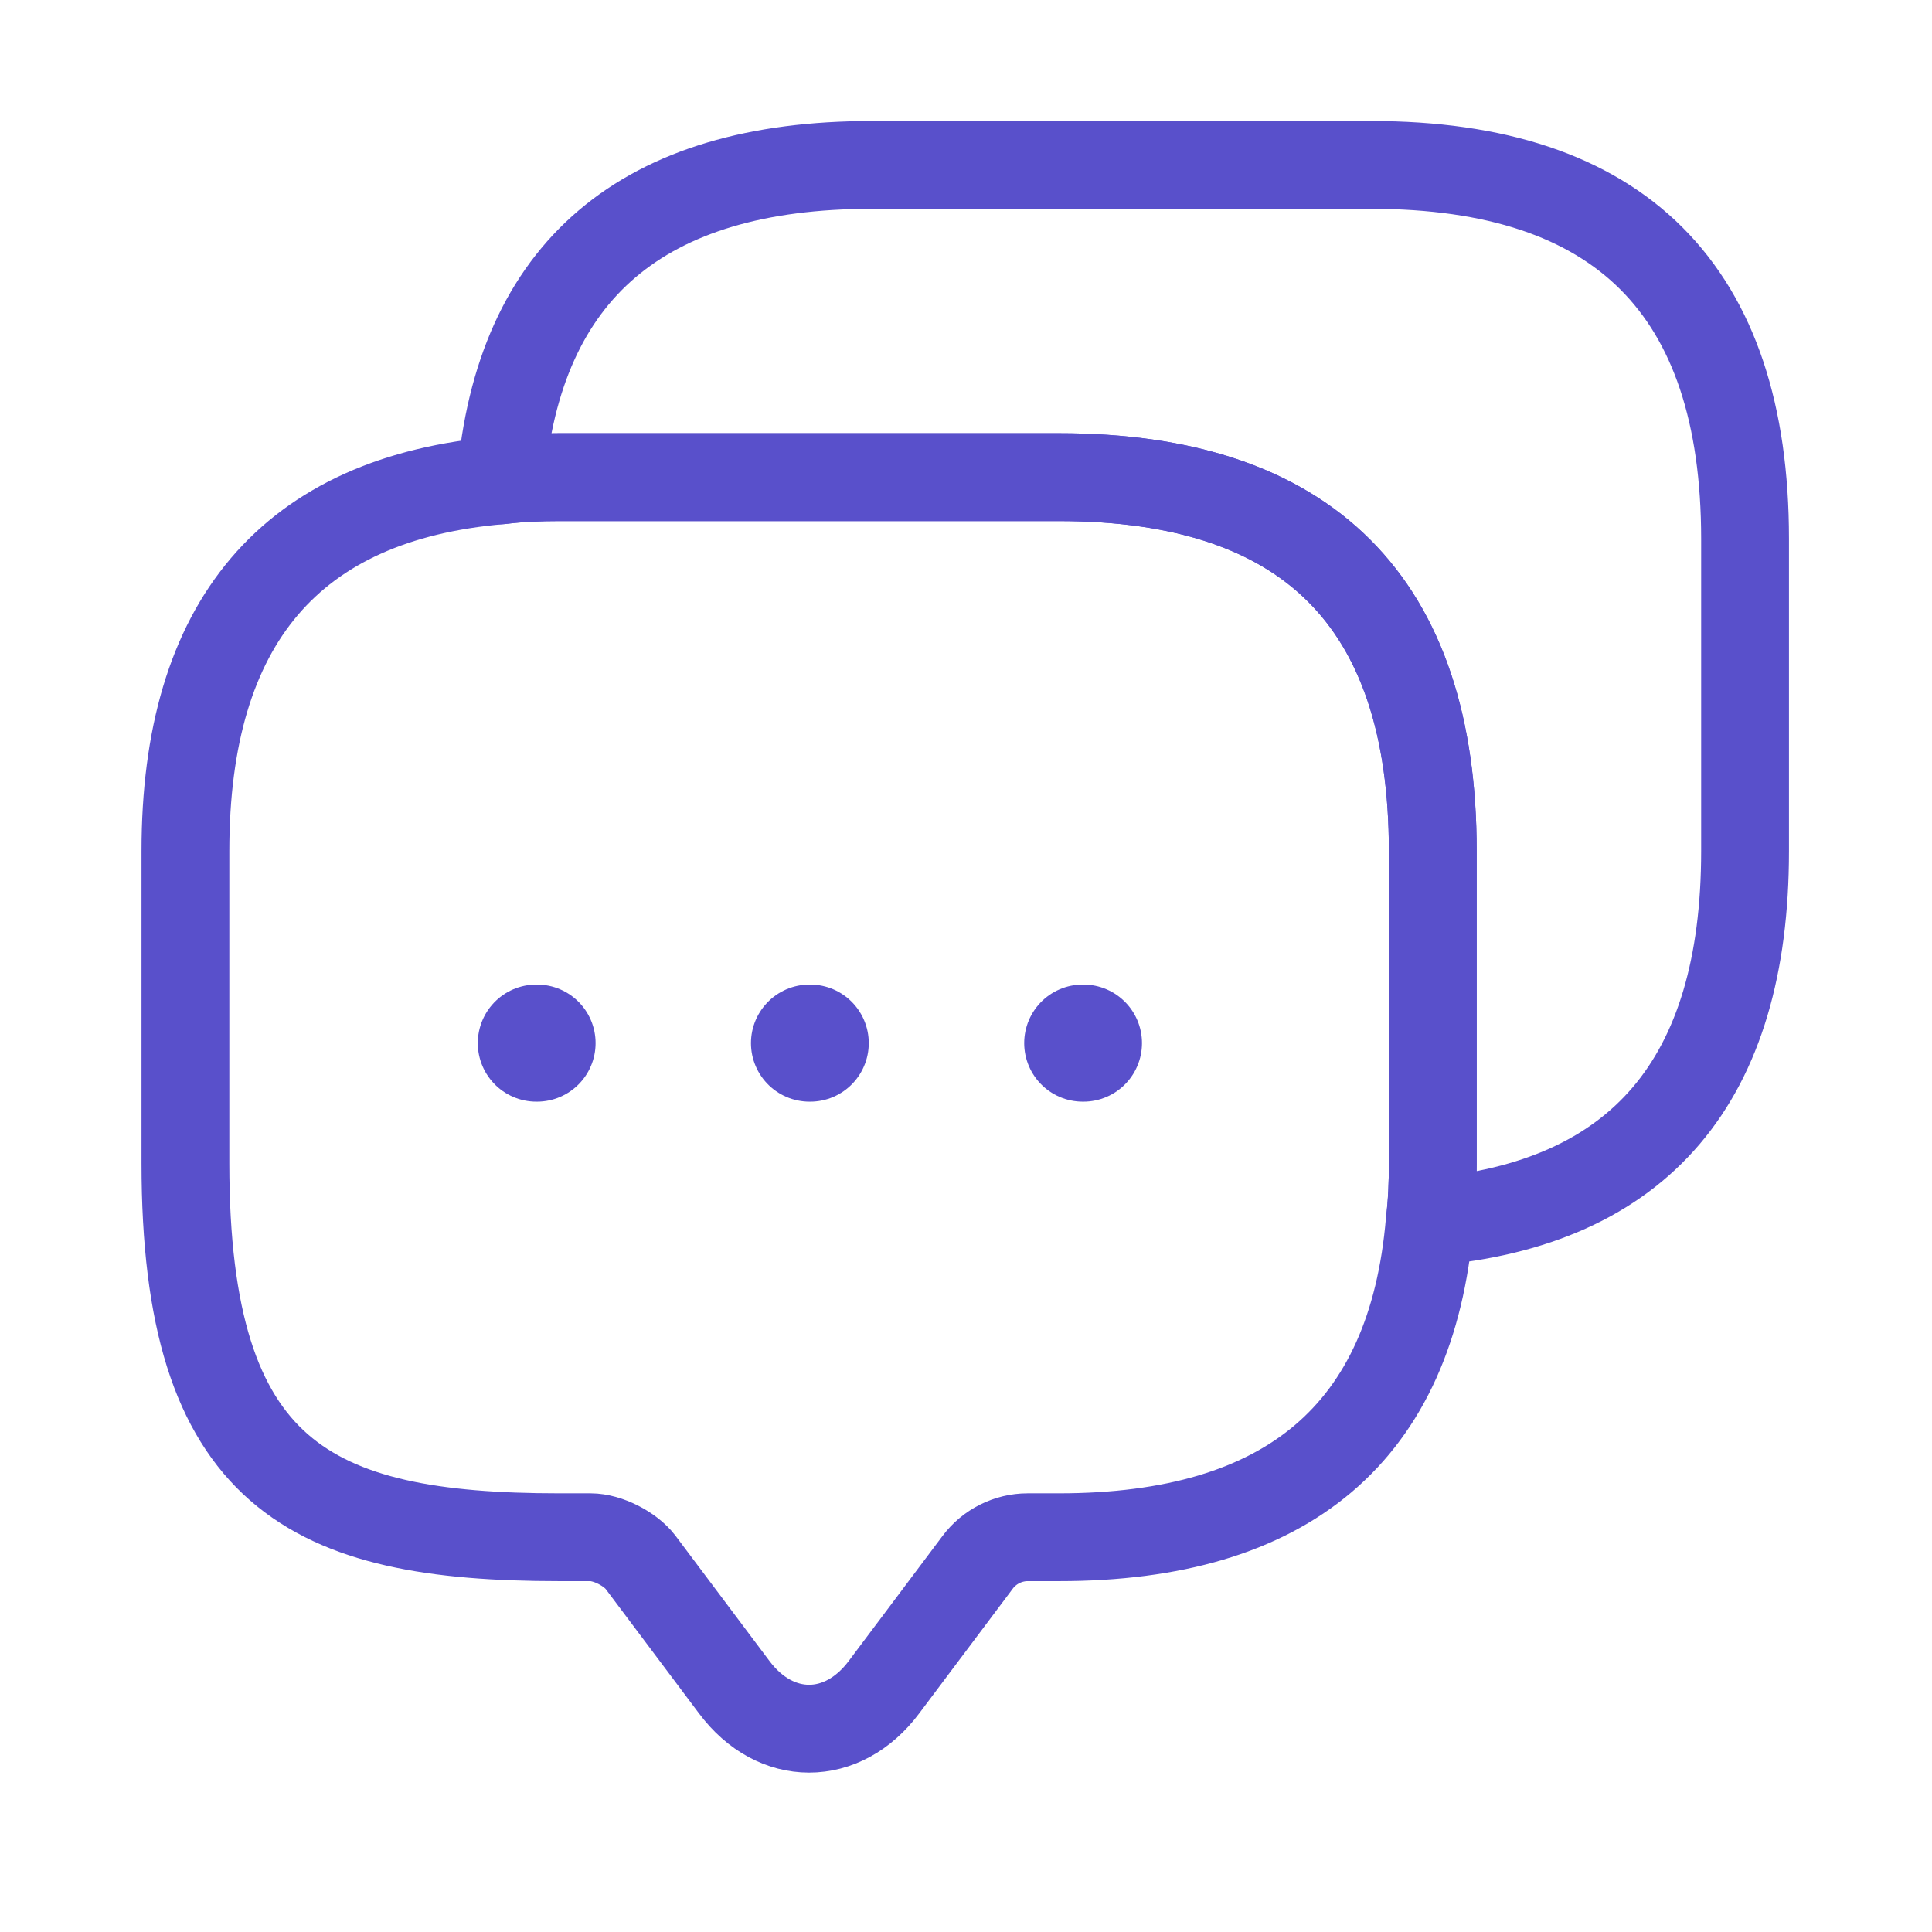 <svg width="29" height="29" viewBox="0 0 32 33" fill="none" xmlns="http://www.w3.org/2000/svg">
<path d="M23.973 14.537V19.87C23.973 20.217 23.96 20.55 23.92 20.87C23.613 24.47 21.493 26.257 17.587 26.257H17.053C16.72 26.257 16.4 26.417 16.2 26.684L14.6 28.817C13.893 29.764 12.747 29.764 12.04 28.817L10.44 26.684C10.267 26.457 9.88 26.257 9.587 26.257H9.053C4.8 26.257 2.667 25.204 2.667 19.87V14.537C2.667 10.63 4.467 8.51 8.053 8.204C8.373 8.164 8.707 8.15 9.053 8.15H17.587C21.84 8.15 23.973 10.284 23.973 14.537Z" stroke="#5950CB" stroke-width="1.5" stroke-miterlimit="10" stroke-linecap="round" stroke-linejoin="round"></path>
<path d="M29.307 9.204V14.537C29.307 18.457 27.506 20.564 23.92 20.87C23.96 20.55 23.973 20.217 23.973 19.87V14.537C23.973 10.284 21.84 8.15 17.587 8.15H9.053C8.707 8.15 8.373 8.164 8.053 8.204C8.36 4.617 10.48 2.817 14.387 2.817H22.92C27.173 2.817 29.307 4.95 29.307 9.204Z" stroke="#5950CB" stroke-width="1.5" stroke-miterlimit="10" stroke-linecap="round" stroke-linejoin="round"></path>
<path d="M17.994 17.817H18.006" stroke="#5950CB" stroke-width="2" stroke-linecap="round" stroke-linejoin="round"></path>
<path d="M13.327 17.817H13.339" stroke="#5950CB" stroke-width="2" stroke-linecap="round" stroke-linejoin="round"></path>
<path d="M8.661 17.817H8.673" stroke="#5950CB" stroke-width="2" stroke-linecap="round" stroke-linejoin="round"></path>
</svg>